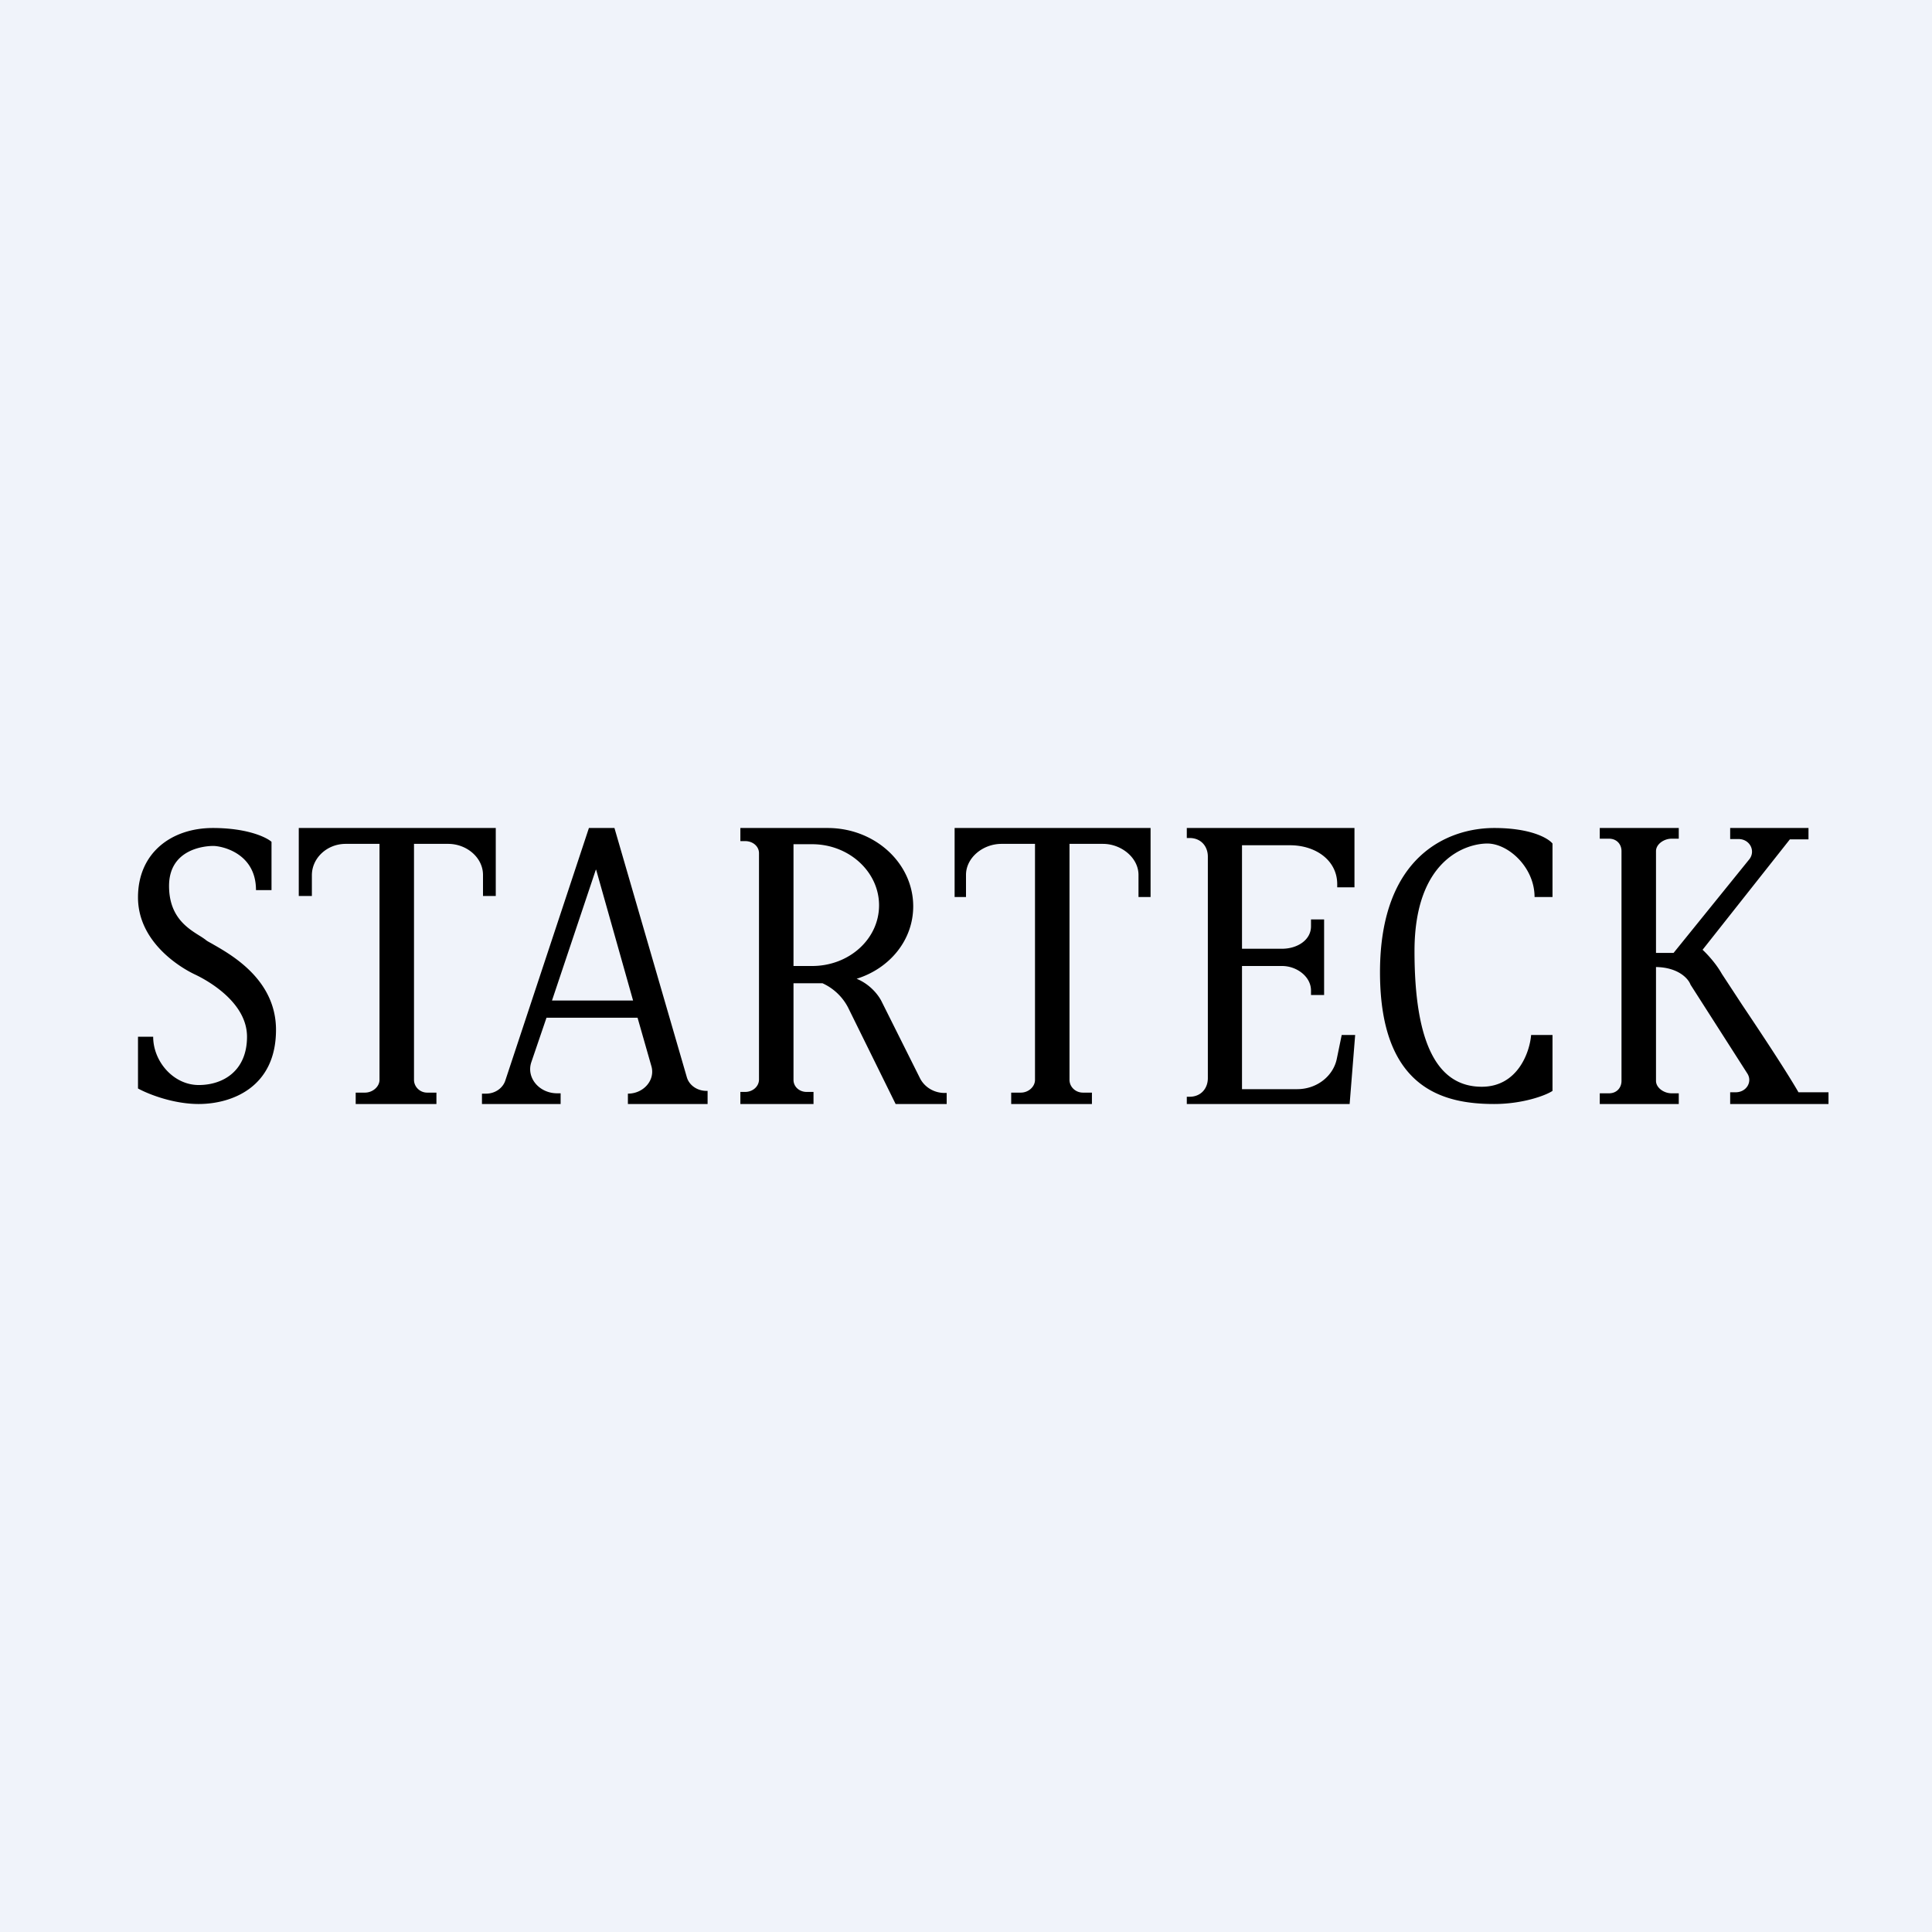 <!-- by TradingView --><svg width="56" height="56" viewBox="0 0 56 56" xmlns="http://www.w3.org/2000/svg"><path fill="#F0F3FA" d="M0 0h56v56H0z"/><path fill-rule="evenodd" d="M16.25 32h-2.28v-.3h.12c.26 0 .49-.16.56-.39L17.07 24h.74l2.1 7.23c.07.23.3.39.57.39h.03V32H18.2v-.3c.46 0 .8-.4.68-.8l-.4-1.4h-2.64l-.44 1.29c-.15.45.23.9.75.9h.1V32Zm1.03-6.79L18.35 29H16l1.27-3.79Zm-9.86.59h.45v-1.4c-.16-.14-.72-.4-1.7-.4-1.2 0-2.17.72-2.17 2.01 0 1.3 1.23 2.04 1.66 2.24.42.2 1.5.83 1.5 1.8 0 .98-.68 1.4-1.4 1.4-.73 0-1.32-.68-1.32-1.4H4v1.5c.27.15 1 .45 1.76.45C6.7 32 8 31.53 8 29.85c0-1.43-1.25-2.15-1.81-2.47-.1-.06-.19-.1-.23-.14a2.42 2.42 0 0 0-.18-.12c-.35-.22-.88-.55-.88-1.44 0-1.07 1.03-1.16 1.28-1.16.24 0 1.24.2 1.24 1.28Zm1.24.17h.38v-.6c0-.5.44-.91.98-.91H11v6.84c0 .2-.2.37-.42.37h-.27V32h2.34v-.33h-.27c-.21 0-.38-.17-.38-.37v-6.84h.99c.54 0 1.01.4 1.01.9v.61h.37V24H8.66v1.97ZM28 26h-.33v-2h5.68v2H33v-.64c0-.5-.5-.9-1.03-.9H31v6.84c0 .2.17.37.39.37h.26V32h-2.34v-.33h.28c.22 0 .41-.17.41-.37v-6.84h-.97c-.54 0-1.03.4-1.03.9V26Zm-4.43 6h-2.11v-.35h.14c.22 0 .4-.16.4-.36v-6.56c0-.2-.18-.35-.4-.35h-.14V24h2.53c1.37 0 2.48 1.02 2.48 2.27 0 .98-.68 1.8-1.64 2.1.39.16.63.47.72.65l1.12 2.24c.13.25.4.42.71.42h.06V32h-1.48l-1.38-2.8a1.56 1.56 0 0 0-.74-.7H23v2.8c0 .2.17.35.38.35h.2V32ZM23 24.47h.54c1.07 0 1.94.8 1.94 1.77 0 .98-.87 1.76-1.94 1.76H23v-3.53ZM39.27 30h-.38l-.14.68c-.1.51-.58.89-1.15.89H36V28h1.16c.43 0 .84.31.84.71v.13h.38v-2.19H38v.2c0 .4-.4.65-.84.65H36v-3h1.39c.75 0 1.37.44 1.37 1.13v.09h.5V24H34.4v.29h.08c.33 0 .53.24.53.54v6.42c0 .3-.2.54-.53.54h-.08V32h4.72l.16-2ZM45 26h-.52c0-.86-.76-1.55-1.37-1.55-.6 0-2.11.45-2.11 3.12s.66 3.93 1.95 3.93c1.04 0 1.39-1 1.43-1.5H45v1.62c-.19.13-.86.38-1.69.38-1.47 0-3.31-.44-3.31-3.82S41.98 24 43.31 24c1.07 0 1.57.3 1.69.45V26Zm1.37-2v.31h.27c.22 0 .36.16.36.36v6.66c0 .2-.14.36-.36.36h-.27V32h2.29v-.31h-.21c-.22 0-.45-.16-.45-.36v-3.3c.65.01.94.34 1 .51l1.65 2.58c.15.24-.03.54-.34.54h-.16V32H53v-.34h-.87c-.37-.64-1.1-1.74-1.63-2.53l-.59-.9c-.18-.32-.45-.6-.56-.7l2.53-3.2h.54V24h-2.27v.32h.24c.33 0 .5.34.32.58l-2.2 2.72H48v-2.95c0-.2.23-.36.45-.36h.21V24h-2.3Z"/></svg>